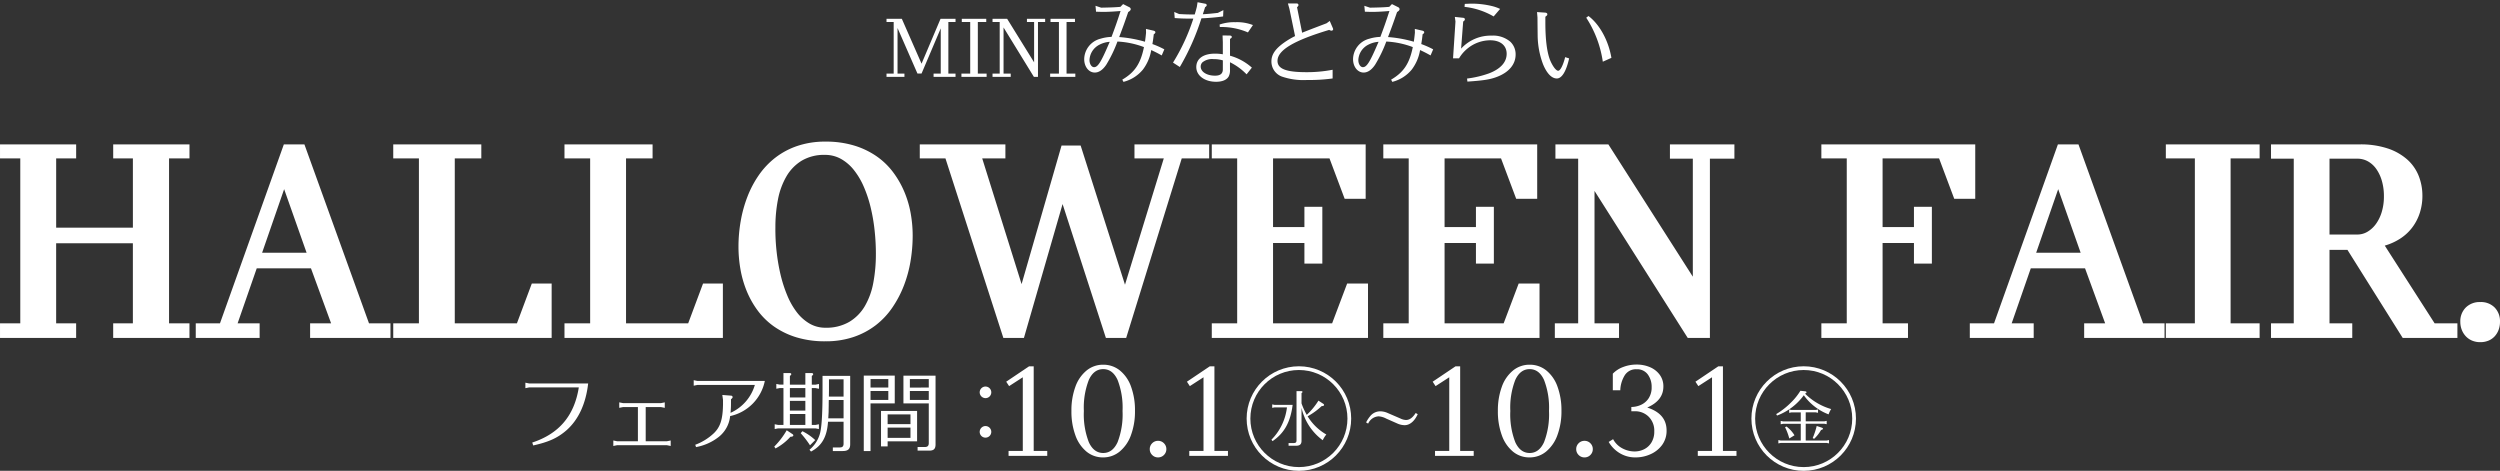 <svg xmlns="http://www.w3.org/2000/svg" width="669.531" height="126.093" viewBox="0 0 669.531 126.093">
  <rect x="0" y="0" width="669.531" height="126.093" fill="#333333" stroke="none"/>
  <g id="title" transform="translate(98.703 -1143.103)">
    <g id="グループ_742" data-name="グループ 742" transform="translate(-27.347 -44.565)">
      <g id="期間" transform="translate(98.082 1282.149)">
        <g id="日程" transform="translate(-596.332 0)">
          <g id="グループ_676" data-name="グループ 676" transform="translate(-4.469 3.49)">
            <g id="曜日" transform="translate(900.842)">
              <path id="パス_30919" data-name="パス 30919" d="M.352-12.688c.272-.08.4-.192.4-.352,0-.144-.112-.224-.32-.256L-.88-13.44a16.038,16.038,0,0,1-2.56,3.184A19.505,19.505,0,0,1-7.36-7.2l.224.4A15.584,15.584,0,0,0,.032-12.24a14.394,14.394,0,0,0,6.64,5.12A6.149,6.149,0,0,1,7.36-8.544,16.181,16.181,0,0,1,.352-12.688ZM-.784-.112H-6.16L-6.784-.24v.9L-6.16.528H6.16l.624.128v-.9L6.16-.112H.544v-4.5H5.52l.64.128v-.9l-.64.128H.544V-7.664H3.2l.64.128v-.9L3.2-8.3H-3.264l-.624-.128v.9l.624-.128h2.48v2.416H-5.52l-.64-.128v.9l.64-.128H-.784ZM-2.464-1.52A8.441,8.441,0,0,0-4.608-3.872l-.384.192A15.728,15.728,0,0,1-3.856-.656Zm5.248.96A9.9,9.9,0,0,0,4.656-2.944c.336-.064.5-.176.5-.352,0-.112-.128-.208-.32-.272L3.488-4.016A19.992,19.992,0,0,1,2.416-.784Z" transform="translate(13.571 20.123)" fill="#fff"/>
              <g id="楕円形_19" data-name="楕円形 19" transform="translate(-0.429 0.123)" fill="none" stroke="#fff" stroke-width="1">
                <circle cx="14" cy="14" r="14" stroke="none"/>
                <circle cx="14" cy="14" r="13.5" fill="none"/>
              </g>
            </g>
          </g>
          <path id="パス_30918" data-name="パス 30918" d="M-29.674-1.332V0h-10.36V-1.332h3.811V-21.053l-3.663,2.368-.777-1.184,6.105-4.107H-33.3V-1.332ZM-14.726.407a6.864,6.864,0,0,1-4.44-1.554,9.931,9.931,0,0,1-2.979-4.384A18.529,18.529,0,0,1-23.2-12.025,18.374,18.374,0,0,1-22.145-18.5a9.867,9.867,0,0,1,3-4.366,6.937,6.937,0,0,1,4.458-1.554,6.99,6.99,0,0,1,4.458,1.535,9.735,9.735,0,0,1,3,4.348,18.374,18.374,0,0,1,1.055,6.475A18.24,18.24,0,0,1-7.252-5.569a10.124,10.124,0,0,1-3.016,4.4A6.886,6.886,0,0,1-14.726.407Zm.037-1.184q2.516,0,3.848-2.886a20.631,20.631,0,0,0,1.332-8.362,20.514,20.514,0,0,0-1.332-8.325q-1.332-2.886-3.848-2.886t-3.848,2.886a20.514,20.514,0,0,0-1.332,8.325,20.631,20.631,0,0,0,1.332,8.362Q-17.205-.777-14.689-.777ZM0,.407A2.141,2.141,0,0,1-1.573-.241,2.141,2.141,0,0,1-2.22-1.813a2.141,2.141,0,0,1,.648-1.572A2.141,2.141,0,0,1,0-4.033a2.141,2.141,0,0,1,1.572.648A2.141,2.141,0,0,1,2.22-1.813,2.141,2.141,0,0,1,1.572-.241,2.141,2.141,0,0,1,0,.407ZM16.8-12.95q5.18,1.665,5.18,6.142a6.357,6.357,0,0,1-1.2,3.885A7.687,7.687,0,0,1,17.667-.444,9.65,9.65,0,0,1,13.69.407,8,8,0,0,1,9.416-.74a8.449,8.449,0,0,1-2.941-3l1.184-.74A5.943,5.943,0,0,0,10.175-2a7,7,0,0,0,3.219.814,5.744,5.744,0,0,0,2.571-.592,4.766,4.766,0,0,0,1.961-1.813,5.5,5.5,0,0,0,.759-2.96,5.251,5.251,0,0,0-1.5-3.94,5.116,5.116,0,0,0-3.718-1.462h-.925V-13.1a6.27,6.27,0,0,0,2.553-.555,4.823,4.823,0,0,0,2.072-1.758,5.262,5.262,0,0,0,.814-3.016,5.5,5.5,0,0,0-1.036-3.385,3.511,3.511,0,0,0-3-1.387,3.53,3.53,0,0,0-3.163,1.609,8.117,8.117,0,0,0-1.2,4.015h-2v-4.44a7.321,7.321,0,0,1,2.738-1.776,9.861,9.861,0,0,1,3.626-.666,8.959,8.959,0,0,1,3.589.7,6.23,6.23,0,0,1,2.609,2.035,5.16,5.16,0,0,1,.98,3.145Q21.127-14.837,16.8-12.95ZM40.7-1.332V0H30.34V-1.332h3.811V-21.053l-3.663,2.368-.777-1.184,6.105-4.107h1.258V-1.332Z" transform="translate(851.244 27.612)" fill="#fff"/>
          <path id="パス_30917" data-name="パス 30917" d="M-6.368-4.64A3.248,3.248,0,0,1-3.552-6.592a5.044,5.044,0,0,1,2.032.608L1.52-4.64a4.858,4.858,0,0,0,1.888.416c1.376,0,2.656-1.072,3.5-2.944l-.544-.32C5.52-6.192,4.72-5.616,3.76-5.616a3.627,3.627,0,0,1-1.488-.4l-3.52-1.52a4.939,4.939,0,0,0-1.888-.4,3.444,3.444,0,0,0-2.736,1.36A7.867,7.867,0,0,0-6.912-4.96Z" transform="translate(799.669 23.612)" fill="#fff"/>
          <g id="曜日-2" data-name="曜日" transform="translate(-23.574 3.49)">
            <path id="パス_30916" data-name="パス 30916" d="M.7-12.816c.208-.16.256-.208.256-.3,0-.16-.112-.224-.336-.224H-.64V-.16c-.016.528-.192.7-.72.72H-2.768v.72H-.752C.272,1.28.72.864.7-.1V-8.88A14.753,14.753,0,0,0,6.384-.192a7.113,7.113,0,0,1,.96-1.536,14,14,0,0,1-5.008-4.88A18.085,18.085,0,0,0,6.08-9.328c.464-.016.656-.112.656-.336a.352.352,0,0,0-.16-.256L5.232-10.8A18.626,18.626,0,0,1,2.1-6.992,18.276,18.276,0,0,1,.7-10.064ZM-6.528-9.664l-.624-.128v.928l.624-.128H-3.2A14.741,14.741,0,0,1-7.36-.336l.3.384C-3.9-2.1-2.256-5.072-1.68-9.664Z" transform="translate(798.332 20.123)" fill="#fff"/>
            <g id="楕円形_18" data-name="楕円形 18" transform="translate(784.332 0.123)" fill="none" stroke="#fff" stroke-width="1">
              <circle cx="14" cy="14" r="14" stroke="none"/>
              <circle cx="14" cy="14" r="13.5" fill="none"/>
            </g>
          </g>
          <path id="パス_30915" data-name="パス 30915" d="M-18.685-1.332V0h-10.36V-1.332h3.811V-21.053L-28.9-18.685l-.777-1.184,6.105-4.107h1.258V-1.332ZM-3.737.407a6.864,6.864,0,0,1-4.44-1.554,9.931,9.931,0,0,1-2.979-4.384,18.529,18.529,0,0,1-1.054-6.493A18.374,18.374,0,0,1-11.155-18.5a9.867,9.867,0,0,1,3-4.366A6.937,6.937,0,0,1-3.7-24.42,6.99,6.99,0,0,1,.759-22.885a9.735,9.735,0,0,1,3,4.348A18.374,18.374,0,0,1,4.81-12.062,18.24,18.24,0,0,1,3.737-5.569a10.124,10.124,0,0,1-3.016,4.4A6.886,6.886,0,0,1-3.737.407ZM-3.7-.777q2.516,0,3.848-2.886A20.631,20.631,0,0,0,1.48-12.025,20.514,20.514,0,0,0,.148-20.35Q-1.184-23.236-3.7-23.236T-7.548-20.35A20.514,20.514,0,0,0-8.88-12.025,20.631,20.631,0,0,0-7.548-3.663Q-6.216-.777-3.7-.777ZM10.989.407A2.141,2.141,0,0,1,9.417-.241a2.141,2.141,0,0,1-.648-1.572,2.141,2.141,0,0,1,.648-1.572,2.141,2.141,0,0,1,1.573-.648,2.141,2.141,0,0,1,1.573.648,2.141,2.141,0,0,1,.647,1.572,2.141,2.141,0,0,1-.647,1.572A2.141,2.141,0,0,1,10.989.407ZM29.711-1.332V0H19.351V-1.332h3.811V-21.053L19.5-18.685l-.777-1.184,6.105-4.107h1.258V-1.332Z" transform="translate(726.046 27.612)" fill="#fff"/>
        </g>
        <path id="パス_30914" data-name="パス 30914" d="M-63.641.207c4.209-.943,6.532-2,8.947-4.094,3.2-2.852,5.152-7.084,5.773-12.512h-15.8l-1.012-.207v1.472l1.012-.207h13.294c-1.2,7.567-5.267,12.4-12.466,14.766ZM-35.6-.92H-41.17l-1.012-.207V.345L-41.17.138h13.34l1.012.207V-1.127L-27.83-.92h-5.681v-9.154h4.094l1.012.207v-1.472l-1.012.207H-39.583l-1.012-.207v1.472l1.012-.207H-35.6Zm24.932-11.247c.322-.253.437-.414.437-.6a.43.43,0,0,0-.437-.368l-2.323-.184.184,1.334v1.265c-.069,3.91-.713,5.957-2.438,7.636A14.82,14.82,0,0,1-20.24.023l.207.621A13.877,13.877,0,0,0-14.053-2,8.133,8.133,0,0,0-10.9-7.659,12.1,12.1,0,0,0-1.61-17.066H-19.642l-1.012-.207V-15.8l1.012-.207H-4.278a11.831,11.831,0,0,1-6.509,7.475c.069-.782.115-1.518.115-2.277ZM19.481-6.141V-.276c0,.713-.3,1.012-.989,1.012H16.606V1.7h2.668c1.4,0,2-.552,1.978-1.863V-18.423H13.846v3.864c0,6.785-.253,10.442-.828,12.029A8.558,8.558,0,0,1,10.35,1.357l.414.483C13.685.3,15.042-2.116,15.318-6.141Zm0-.92H15.387V-7.13l.092-1.679c0-.138,0-.736.023-1.587,0-.184,0-.943.023-1.564h3.956Zm0-5.819H15.548l.023-1.679V-17.5h3.91Zm-14.375-3.2v-2.346c.3-.207.368-.3.368-.46,0-.207-.161-.3-.483-.3H3.381v3.1H2.392l-.92-.184v1.288l.92-.184h.989V-5.29H1.955l-.92-.184v1.288l.92-.184h10l.92.184V-5.474l-.92.184h-.989v-9.867h1.012l.92.184v-1.288l-.92.184H10.971v-2.346c.3-.207.368-.3.368-.437,0-.23-.161-.322-.483-.322H9.246v3.1Zm0,.92h4.14v2.507H5.106Zm0,9.867V-8.211h4.14V-5.29Zm4.14-6.44v2.6H5.106v-2.6Zm-8,12.742a14.443,14.443,0,0,0,4-3.128c.483,0,.782-.138.782-.368a.433.433,0,0,0-.23-.345L4.255-3.864A21.264,21.264,0,0,1,.92.506ZM8-3.082A25.509,25.509,0,0,1,10.488.161l1.4-1.4A14.79,14.79,0,0,0,8.464-3.611ZM39.169-.9V-9.039h-9.66V.46H31.28V-.9ZM31.28-5.5V-8.119H37.4V-5.5Zm0,.92H37.4v2.76H31.28Zm1.909-13.915h-8.3V1.7H26.7V-11.063h6.486Zm-6.486.92h4.761V-15.3H26.7Zm4.761,3.2v2.392H26.7v-2.392Zm4.048-4.117v7.429H42.3V-.437C42.3.3,41.975.621,41.239.621H39.307v.966h3.174c1.15,0,1.633-.483,1.633-1.656V-18.492Zm1.725,4.117H42.3v2.392h-5.06Zm0-.92v-2.277H42.3V-15.3Zm20.286,10.3A1.566,1.566,0,0,0,55.936-3.45a1.546,1.546,0,0,0,1.541,1.564A1.551,1.551,0,0,0,59.041-3.45,1.552,1.552,0,0,0,57.523-4.991Zm0-10.58a1.566,1.566,0,0,0-1.587,1.541A1.566,1.566,0,0,0,57.5-12.466a1.546,1.546,0,0,0,1.541-1.564A1.552,1.552,0,0,0,57.523-15.571Z" transform="translate(37 24.612)" fill="#fff"/>
      </g>
    </g>
    <path id="パス_30913" data-name="パス 30913" d="M-290.43-48.086v44.18h5.469V0h-20.43V-3.906h5.273V-25.352h-20.547V-3.906h5.352V0H-335.7V-3.906h5.43v-44.18h-5.43v-3.75h20.391v3.75h-5.352v18.555h20.547V-48.086h-5.273v-3.75h20.43v3.75Zm59.3,44.18V0h-21.523V-3.906h5.625l-5.391-14.727h-14.531L-272.07-3.906h5.9V0h-17.109V-3.906h6.484l17.109-47.93h5.508l17.3,47.93Zm-22.461-18.906-6.016-17.031-5.9,17.031Zm60.313,8.242h5.313V0h-42.422V-3.906h6.875v-44.18h-6.875v-3.75H-206.8v3.75h-7.109v44.18h16.641Zm45.859,0h5.313V0h-42.422V-3.906h6.875v-44.18h-6.875v-3.75h23.594v3.75h-7.109v44.18h16.641Zm32.773-38.008a25.937,25.937,0,0,1,7.7,1.055,21.506,21.506,0,0,1,6,2.871,19.238,19.238,0,0,1,4.434,4.277,24.814,24.814,0,0,1,3.008,5.254,27.043,27.043,0,0,1,1.7,5.781,34,34,0,0,1,.527,5.918,41.63,41.63,0,0,1-.566,6.816,33.408,33.408,0,0,1-1.777,6.563A28.975,28.975,0,0,1-96.7-8.164a20.577,20.577,0,0,1-4.453,4.746,20.511,20.511,0,0,1-5.957,3.164A23.144,23.144,0,0,1-114.648.9a25.979,25.979,0,0,1-7.793-1.074,21.224,21.224,0,0,1-6-2.91A19.217,19.217,0,0,1-132.832-7.4a24.287,24.287,0,0,1-2.949-5.293,28.016,28.016,0,0,1-1.641-5.82,35.4,35.4,0,0,1-.508-5.9,40.276,40.276,0,0,1,.586-6.816,34.374,34.374,0,0,1,1.8-6.562,27.468,27.468,0,0,1,3.086-5.84,21.151,21.151,0,0,1,4.453-4.687,20.2,20.2,0,0,1,5.918-3.125A23.067,23.067,0,0,1-114.648-52.578Zm13.516,30.117a59.211,59.211,0,0,0-.352-6.426,47.611,47.611,0,0,0-1.074-6.172,33.5,33.5,0,0,0-1.836-5.488,19.572,19.572,0,0,0-2.637-4.434,11.776,11.776,0,0,0-3.457-2.969,8.658,8.658,0,0,0-4.277-1.074,11.715,11.715,0,0,0-6.25,1.563,11.967,11.967,0,0,0-4.1,4.238,19.607,19.607,0,0,0-2.246,6.172,38.316,38.316,0,0,0-.684,7.363,53.668,53.668,0,0,0,.313,6.445,51.361,51.361,0,0,0,1.055,6.23,35.749,35.749,0,0,0,1.8,5.605A19.829,19.829,0,0,0-122.3-6.875a11.824,11.824,0,0,0,3.4,3.027,8.313,8.313,0,0,0,4.258,1.113A12.187,12.187,0,0,0-108.262-4.3a11.96,11.96,0,0,0,4.18-4.238,19.317,19.317,0,0,0,2.266-6.27A40.948,40.948,0,0,0-101.133-22.461Zm89.258-29.375v3.75h-7.344L-34.1,0h-5.43l-11.6-35.859L-61.484,0h-5.508L-82.5-48.086h-6.875v-3.75h22.93v3.75h-6.211l10.547,33.672,10.7-37.109h5.117l11.875,37.266,10.391-33.828h-7.852v-3.75Zm7.5,3.75h-6.8v-3.75H30.039v14.57H24.414l-4.062-10.82H5.234v18.4h8.4v-5.43h4.8v15.2h-4.8V-25.43h-8.4V-3.906h15.82L25.078-14.57h5.586V0H-11.172V-3.906h6.8Zm45.938,0h-6.8v-3.75H75.977v14.57H70.352l-4.062-10.82H51.172v18.4h8.4v-5.43h4.8v15.2h-4.8V-25.43h-8.4V-3.906h15.82L71.016-14.57H76.6V0H34.766V-3.906h6.8Zm87.227-3.75v3.828h-6.562V0h-5.937L91.328-39.375V-3.906h6.563V0H80.7V-3.906h6.25v-44.1H80.859v-3.828h14.18l22.617,35.43v-31.6h-6.133v-3.828Zm39.688,47.93h6.8V0h-23.2V-3.906h6.8v-44.18h-6.8v-3.75h41.211v14.57h-5.625l-4.062-10.82H168.477v18.4h8.4v-5.43h4.8v15.2h-4.8V-25.43h-8.4Zm75.508,0V0H222.461V-3.906h5.625L222.7-18.633H208.164L203.047-3.906h5.9V0H191.836V-3.906h6.484l17.109-47.93h5.508l17.3,47.93ZM221.523-22.812l-6.016-17.031-5.9,17.031ZM261.68-48.086v44.18h7.773V0H244.336V-3.906h7.773v-44.18h-7.773v-3.75h25.117v3.75Zm31.289,24.492h-4.8V-3.906h6.094V0H272.5V-3.906h6.094v-44.1H272.5v-3.828h23.75a22.91,22.91,0,0,1,7.578,1.113,14.99,14.99,0,0,1,5.215,2.988,11.577,11.577,0,0,1,3.027,4.375,14.364,14.364,0,0,1,.977,5.273,14.8,14.8,0,0,1-.684,4.551,13.234,13.234,0,0,1-1.973,3.867,12.6,12.6,0,0,1-3.164,2.988,15.559,15.559,0,0,1-4.258,1.953l13.359,20.82h6.094V0H307.773Zm-4.8-4.1h7.461a5.29,5.29,0,0,0,2.734-.762,7.54,7.54,0,0,0,2.266-2.109,10.736,10.736,0,0,0,1.543-3.223,14.278,14.278,0,0,0,.566-4.141,14.687,14.687,0,0,0-.527-4.062,10.7,10.7,0,0,0-1.465-3.184,6.845,6.845,0,0,0-2.246-2.09,5.719,5.719,0,0,0-2.871-.742h-7.461ZM323.2-4.336a5.152,5.152,0,0,1,1.465-3.809,5.254,5.254,0,0,1,3.887-1.465A5.122,5.122,0,0,1,332.4-8.145a5.23,5.23,0,0,1,1.426,3.809,6.163,6.163,0,0,1-.371,2.168A5.231,5.231,0,0,1,332.4-.43a4.7,4.7,0,0,1-1.66,1.152,5.6,5.6,0,0,1-2.187.41,5.6,5.6,0,0,1-2.187-.41,4.9,4.9,0,0,1-1.68-1.152,5.325,5.325,0,0,1-1.094-1.738A5.887,5.887,0,0,1,323.2-4.336Z" transform="translate(237 1233.607)" fill="#fff"/>
    <path id="パス_30912" data-name="パス 30912" d="M-97.284-.864h1.92V-14.688h-1.92v-.864h4.1L-87.9-3.528l5.088-12.024H-78.8v.864h-1.92V-.864h1.92V0h-5.88V-.864h1.92v-12.12L-87.9-.888H-89L-94.332-13.08V-.864h1.848V0h-4.8Zm26.808,0V0H-77.22V-.864h2.352V-14.688h-2.256v-.864h6.552v.864h-2.256V-.864Zm1.584,0h1.92V-14.688h-1.92v-.864h3.912l7.224,11.664v-10.8h-1.92v-.864H-54.8v.864h-1.92V0h-1.1L-65.94-13.224V-.864h1.92V0h-4.872Zm22.176,0V0H-53.46V-.864h2.352V-14.688h-2.256v-.864h6.552v.864h-2.256V-.864Zm12.792-18.624-.72.744c-1.44.12-2.472.168-5.16.216l-1.512-.5.144,1.584c.84.024,1.464.048,1.872.048,1.2,0,2.76-.072,4.7-.24-.984,3.048-1.488,4.44-2.424,6.936a11.073,11.073,0,0,0-2.928.48A5.755,5.755,0,0,0-44.34-4.752c0,2.04,1.224,3.6,2.832,3.6,1.1,0,2.136-.7,3.072-2.088a35.13,35.13,0,0,0,3-6.216,23.077,23.077,0,0,1,7.1,1.488C-29.22-3.576-30.8-1.2-34.14.744l.312.6A9.877,9.877,0,0,0-28.62-1.944a11.846,11.846,0,0,0,2.232-5.232c1.176.552,1.656.792,2.808,1.44l.7-1.632a23.794,23.794,0,0,0-3.192-1.416c.168-1.008.24-1.488.36-2.616.312-.192.432-.36.432-.552s-.192-.36-.552-.432L-27.8-12.84l.024,1.032c-.12,1.224-.144,1.344-.288,2.4a33.458,33.458,0,0,0-6.912-1.248c1.08-2.832,1.392-3.7,2.424-6.7.48-.288.672-.528.672-.792a.625.625,0,0,0-.36-.5ZM-37.788-8.736c-2.04,4.776-2.9,6.144-3.912,6.144-.672,0-1.224-.84-1.224-1.9a4.838,4.838,0,0,1,2.592-4.08A7.05,7.05,0,0,1-37.5-9.384Zm23.04-7.968c-2.04,0-2.88-.048-4.176-.12l-1.3-.552.12,1.632c1.728.12,2.568.144,4.056.144h.936A53.031,53.031,0,0,1-20.556-3.816l1.824,1.176a63.759,63.759,0,0,0,5.784-13.032c1.824-.072,3.816-.24,5.808-.5l.072-1.7-1.488.744c-1.7.192-2.688.288-4.008.36a2.855,2.855,0,0,1,.1-.336c.072-.216.288-.864.5-1.56.36-.24.432-.36.432-.528a.388.388,0,0,0-.336-.384l-2.112-.408-.192,1.224c-.12.48-.216.84-.264,1.008l-.288.984ZM.564-2.472A14.655,14.655,0,0,0-5.292-5.664v-4.488c.384-.264.48-.36.48-.528,0-.24-.216-.384-.576-.384l-1.9-.024.072,1.776v3.264a12.936,12.936,0,0,0-2.112-.168c-3.12,0-4.992,1.344-4.992,3.6,0,2.28,2.232,3.936,5.3,3.936,1.656,0,2.856-.5,3.384-1.44a3.639,3.639,0,0,0,.336-1.8V-3.912A15.857,15.857,0,0,1-.852-.672Zm-7.776.456c0,1.152-.672,1.7-2.088,1.7-2.208,0-3.84-1.032-3.84-2.448a1.645,1.645,0,0,1,.432-1.1,4.133,4.133,0,0,1,3-.888,8.816,8.816,0,0,1,2.5.336ZM.852-13.872a11.9,11.9,0,0,0-4.7-.768,12.041,12.041,0,0,0-4.224.624l.048.672A17.9,17.9,0,0,1-.492-11.9ZM12.66-18.648c.288-.24.384-.408.384-.6a.448.448,0,0,0-.456-.408H10.212l.408,1.44,1.512,7.3A21.658,21.658,0,0,0,9.156-9.144C6.8-7.464,5.8-5.952,5.8-4.128a4.285,4.285,0,0,0,2.88,4.08,17.724,17.724,0,0,0,6.7.888A45.714,45.714,0,0,0,22.188.432V-1.9a36.173,36.173,0,0,1-7.032.648c-5.424,0-7.728-.888-7.728-3.024,0-2.856,4.344-5.448,13.848-8.3a1.33,1.33,0,0,0,.648.216.436.436,0,0,0,.408-.384.83.83,0,0,0-.072-.288l-.84-1.944-.84.624c-1.872.72-3.672,1.392-5.376,2.064-.48.192-.816.312-1.176.48Zm25.416-.84-.72.744c-1.44.12-2.472.168-5.16.216l-1.512-.5.144,1.584c.84.024,1.464.048,1.872.048,1.2,0,2.76-.072,4.7-.24-.984,3.048-1.488,4.44-2.424,6.936a11.073,11.073,0,0,0-2.928.48A5.755,5.755,0,0,0,27.66-4.752c0,2.04,1.224,3.6,2.832,3.6,1.1,0,2.136-.7,3.072-2.088a35.13,35.13,0,0,0,3-6.216,23.077,23.077,0,0,1,7.1,1.488C42.78-3.576,41.2-1.2,37.86.744l.312.6A9.877,9.877,0,0,0,43.38-1.944a11.846,11.846,0,0,0,2.232-5.232c1.176.552,1.656.792,2.808,1.44l.7-1.632a23.794,23.794,0,0,0-3.192-1.416c.168-1.008.24-1.488.36-2.616.312-.192.432-.36.432-.552s-.192-.36-.552-.432L44.2-12.84l.024,1.032c-.12,1.224-.144,1.344-.288,2.4a33.458,33.458,0,0,0-6.912-1.248c1.08-2.832,1.392-3.7,2.424-6.7.48-.288.672-.528.672-.792a.625.625,0,0,0-.36-.5ZM34.212-8.736c-2.04,4.776-2.9,6.144-3.912,6.144-.672,0-1.224-.84-1.224-1.9a4.838,4.838,0,0,1,2.592-4.08A7.05,7.05,0,0,1,34.5-9.384Zm21.84,3.768a9.876,9.876,0,0,1,2.256-2.616,9.654,9.654,0,0,1,6.1-2.208c2.712,0,4.392,1.392,4.392,3.624S67.164-2.136,64.14-.96A27.152,27.152,0,0,1,58.188.456l.1.816C62.532.984,64.308.72,66.156.024,69.4-1.2,71.2-3.336,71.2-6A4.638,4.638,0,0,0,69.78-9.408a7.117,7.117,0,0,0-5.016-1.632A10.715,10.715,0,0,0,56.6-7.56l.552-7.248c.336-.24.456-.384.456-.6s-.168-.384-.456-.408l-2.232-.24.168,1.248-.648,9.84Zm1.464-13.776a19.831,19.831,0,0,1,7.8,2.568l1.728-2.016a11.306,11.306,0,0,0-2.28-.792,23.477,23.477,0,0,0-5.136-.624c-.528,0-1.008.024-2.04.072ZM84.468-5.28c-.552,2.184-1.3,3.648-1.872,3.648-.552,0-1.416-1.128-2.088-2.664-.888-2.112-1.344-5.5-1.344-10.272V-16.1c.408-.288.528-.432.528-.672s-.24-.408-.6-.432l-2.16-.144.12,1.44c.024,3.1.048,4.752.048,4.968a22.6,22.6,0,0,0,1.44,7.56c1.032,2.5,2.328,3.816,3.7,3.816,1.344,0,2.52-1.92,3.288-5.376Zm12.384.192c-.792-4.656-3.168-8.976-6.144-11.208l-.6.456a29.232,29.232,0,0,1,4.44,11.784Z" transform="translate(236 1163.685)" fill="#fff" stroke="rgba(0,0,0,0)" stroke-width="1"/>
  </g>
</svg>
